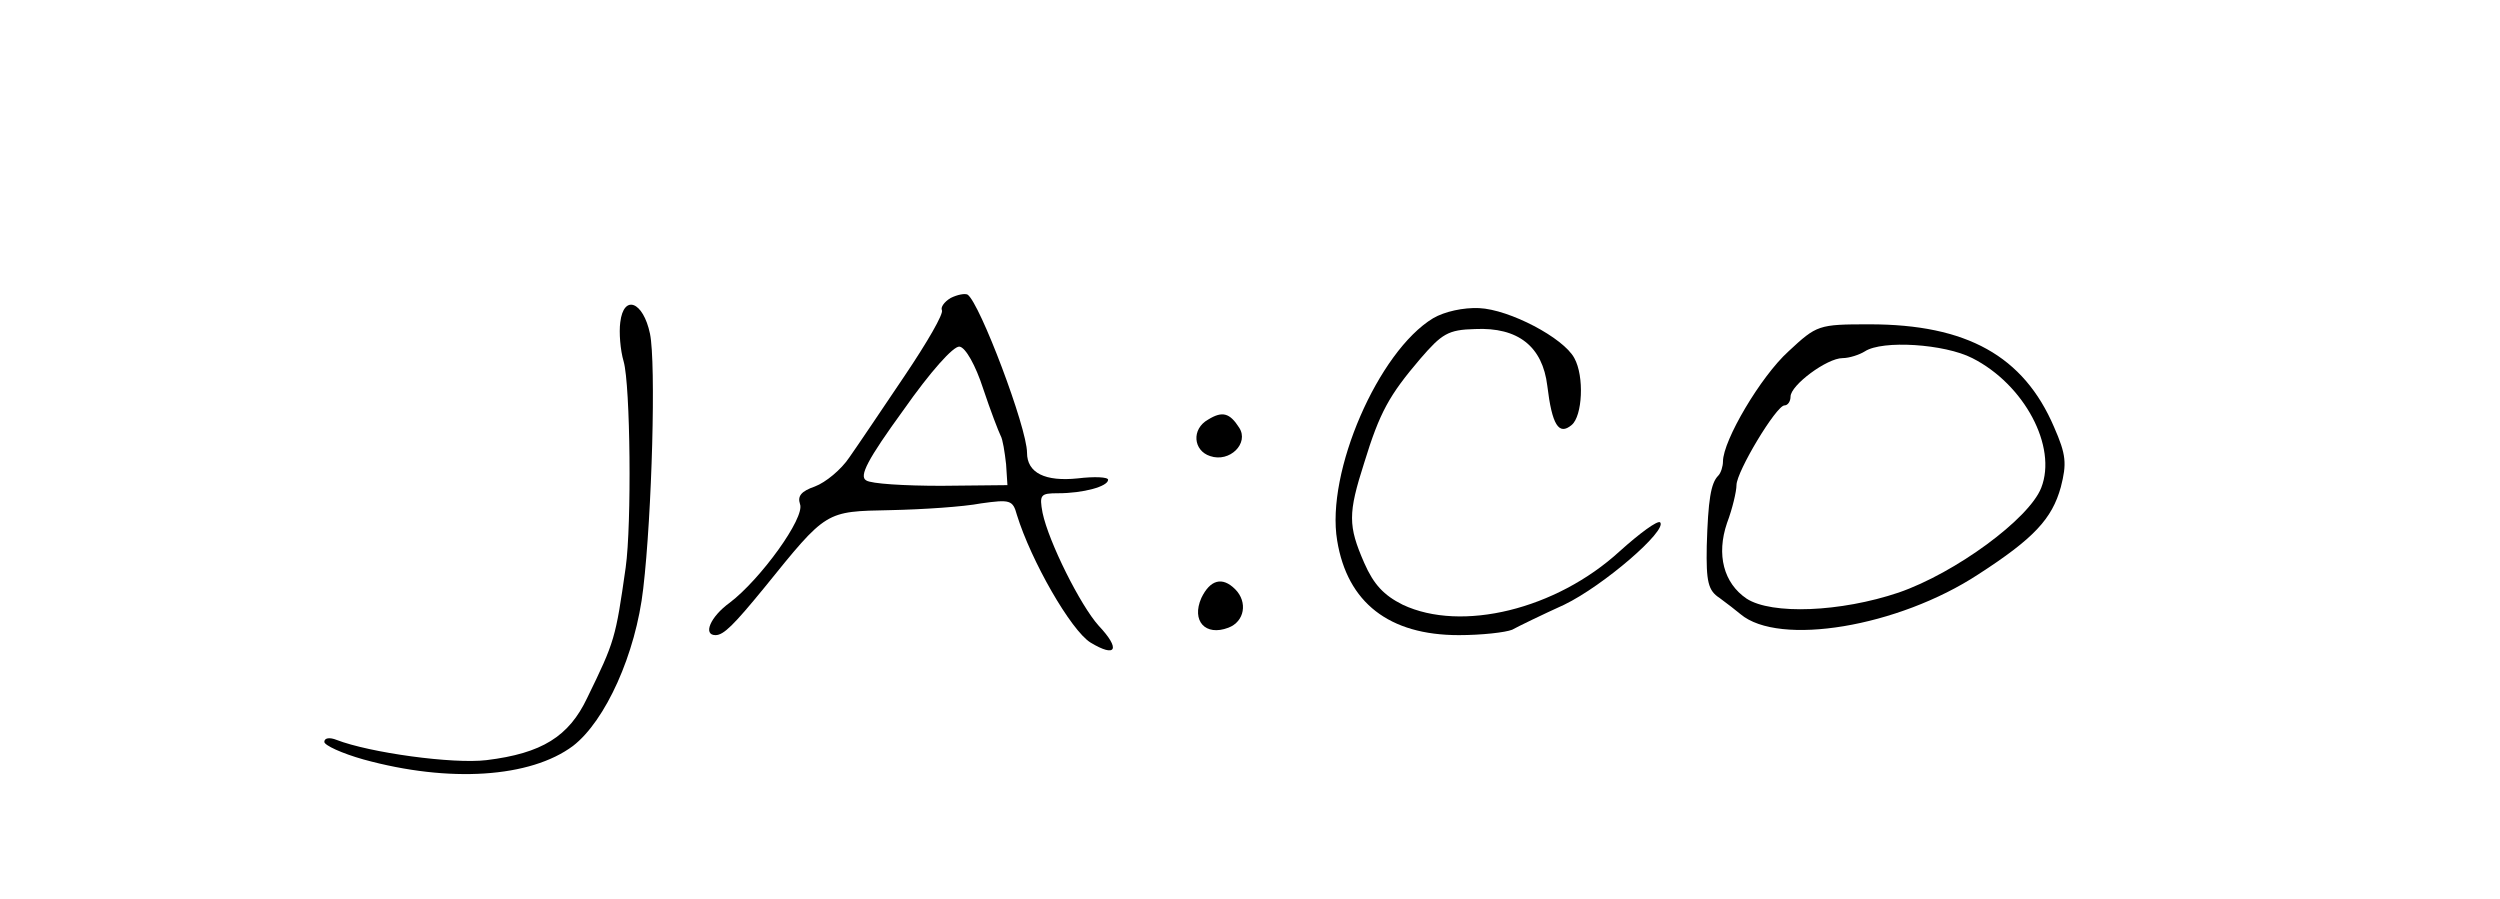 <?xml version="1.0" standalone="no"?>
<!DOCTYPE svg PUBLIC "-//W3C//DTD SVG 20010904//EN"
 "http://www.w3.org/TR/2001/REC-SVG-20010904/DTD/svg10.dtd">
<svg version="1.0" xmlns="http://www.w3.org/2000/svg"
 width="370pt" height="133pt" viewBox="0 0 370 133"
 preserveAspectRatio="xMidYMid meet">

<g transform="translate(0,133) scale(0.1,-0.1)"
fill="#000000" stroke="none">
<path d="M1407 889 c-10 -6 -15 -14 -13 -18 3 -5 -22 -48 -55 -97 -33 -49 -70
-104 -82 -121 -12 -18 -35 -37 -51 -43 -20 -7 -26 -14 -22 -26 8 -20 -59 -112
-104 -146 -29 -21 -40 -48 -21 -48 12 0 27 15 72 70 93 115 90 113 187 115 48
1 108 5 134 10 43 6 47 5 53 -17 21 -68 80 -171 109 -189 38 -23 45 -10 12 25
-27 30 -74 124 -83 167 -5 27 -3 29 23 29 37 0 74 10 74 20 0 4 -20 5 -45 2
-48 -5 -75 8 -75 38 0 37 -70 222 -88 234 -4 2 -15 0 -25 -5z m48 -134 c11
-33 23 -64 26 -70 3 -5 6 -24 8 -42 l2 -31 -98 -1 c-54 0 -104 3 -111 8 -11 6
2 31 55 104 40 57 74 95 83 94 9 -1 24 -28 35 -62z"/>
<path d="M918 853 c-2 -15 0 -41 5 -58 10 -35 12 -241 3 -305 -15 -105 -16
-109 -57 -193 -27 -57 -67 -82 -149 -92 -50 -6 -173 11 -222 30 -10 4 -18 3
-18 -3 0 -5 26 -17 58 -26 127 -35 247 -27 310 20 48 37 93 136 104 233 13
111 19 333 10 377 -10 48 -39 59 -44 17z"/>
<path d="M2121 859 c-81 -49 -159 -228 -142 -329 15 -92 77 -140 180 -140 34
0 69 4 79 8 9 5 44 22 77 37 58 28 153 110 142 122 -4 3 -30 -16 -60 -43 -94
-86 -234 -120 -321 -79 -28 14 -43 30 -57 62 -24 55 -24 73 0 148 23 75 37
100 83 154 32 37 41 43 81 44 64 3 100 -26 107 -84 7 -58 17 -74 36 -58 16 13
19 72 4 99 -16 30 -96 72 -141 74 -23 1 -51 -5 -68 -15z"/>
<path d="M2647 810 c-41 -37 -97 -132 -97 -163 0 -7 -3 -17 -7 -21 -11 -11
-15 -36 -17 -104 -1 -53 2 -66 19 -77 11 -8 25 -19 31 -24 57 -48 233 -19 352
59 82 53 109 82 122 129 9 35 8 48 -10 89 -45 105 -129 152 -273 152 -76 0
-78 -1 -120 -40z m272 -10 c77 -39 126 -131 102 -192 -18 -46 -127 -126 -211
-155 -86 -29 -188 -33 -225 -9 -34 23 -45 65 -29 112 8 21 14 47 14 56 0 20
59 118 71 118 5 0 9 6 9 13 0 17 54 57 77 57 10 0 25 5 33 10 26 17 118 11
159 -10z"/>
<path d="M1788 709 c-25 -14 -22 -46 3 -54 29 -10 58 19 43 42 -14 22 -25 25
-46 12z"/>
<path d="M1778 445 c-15 -34 6 -57 40 -44 24 9 29 38 10 57 -19 19 -37 14 -50
-13z"/>
</g>
</svg>

